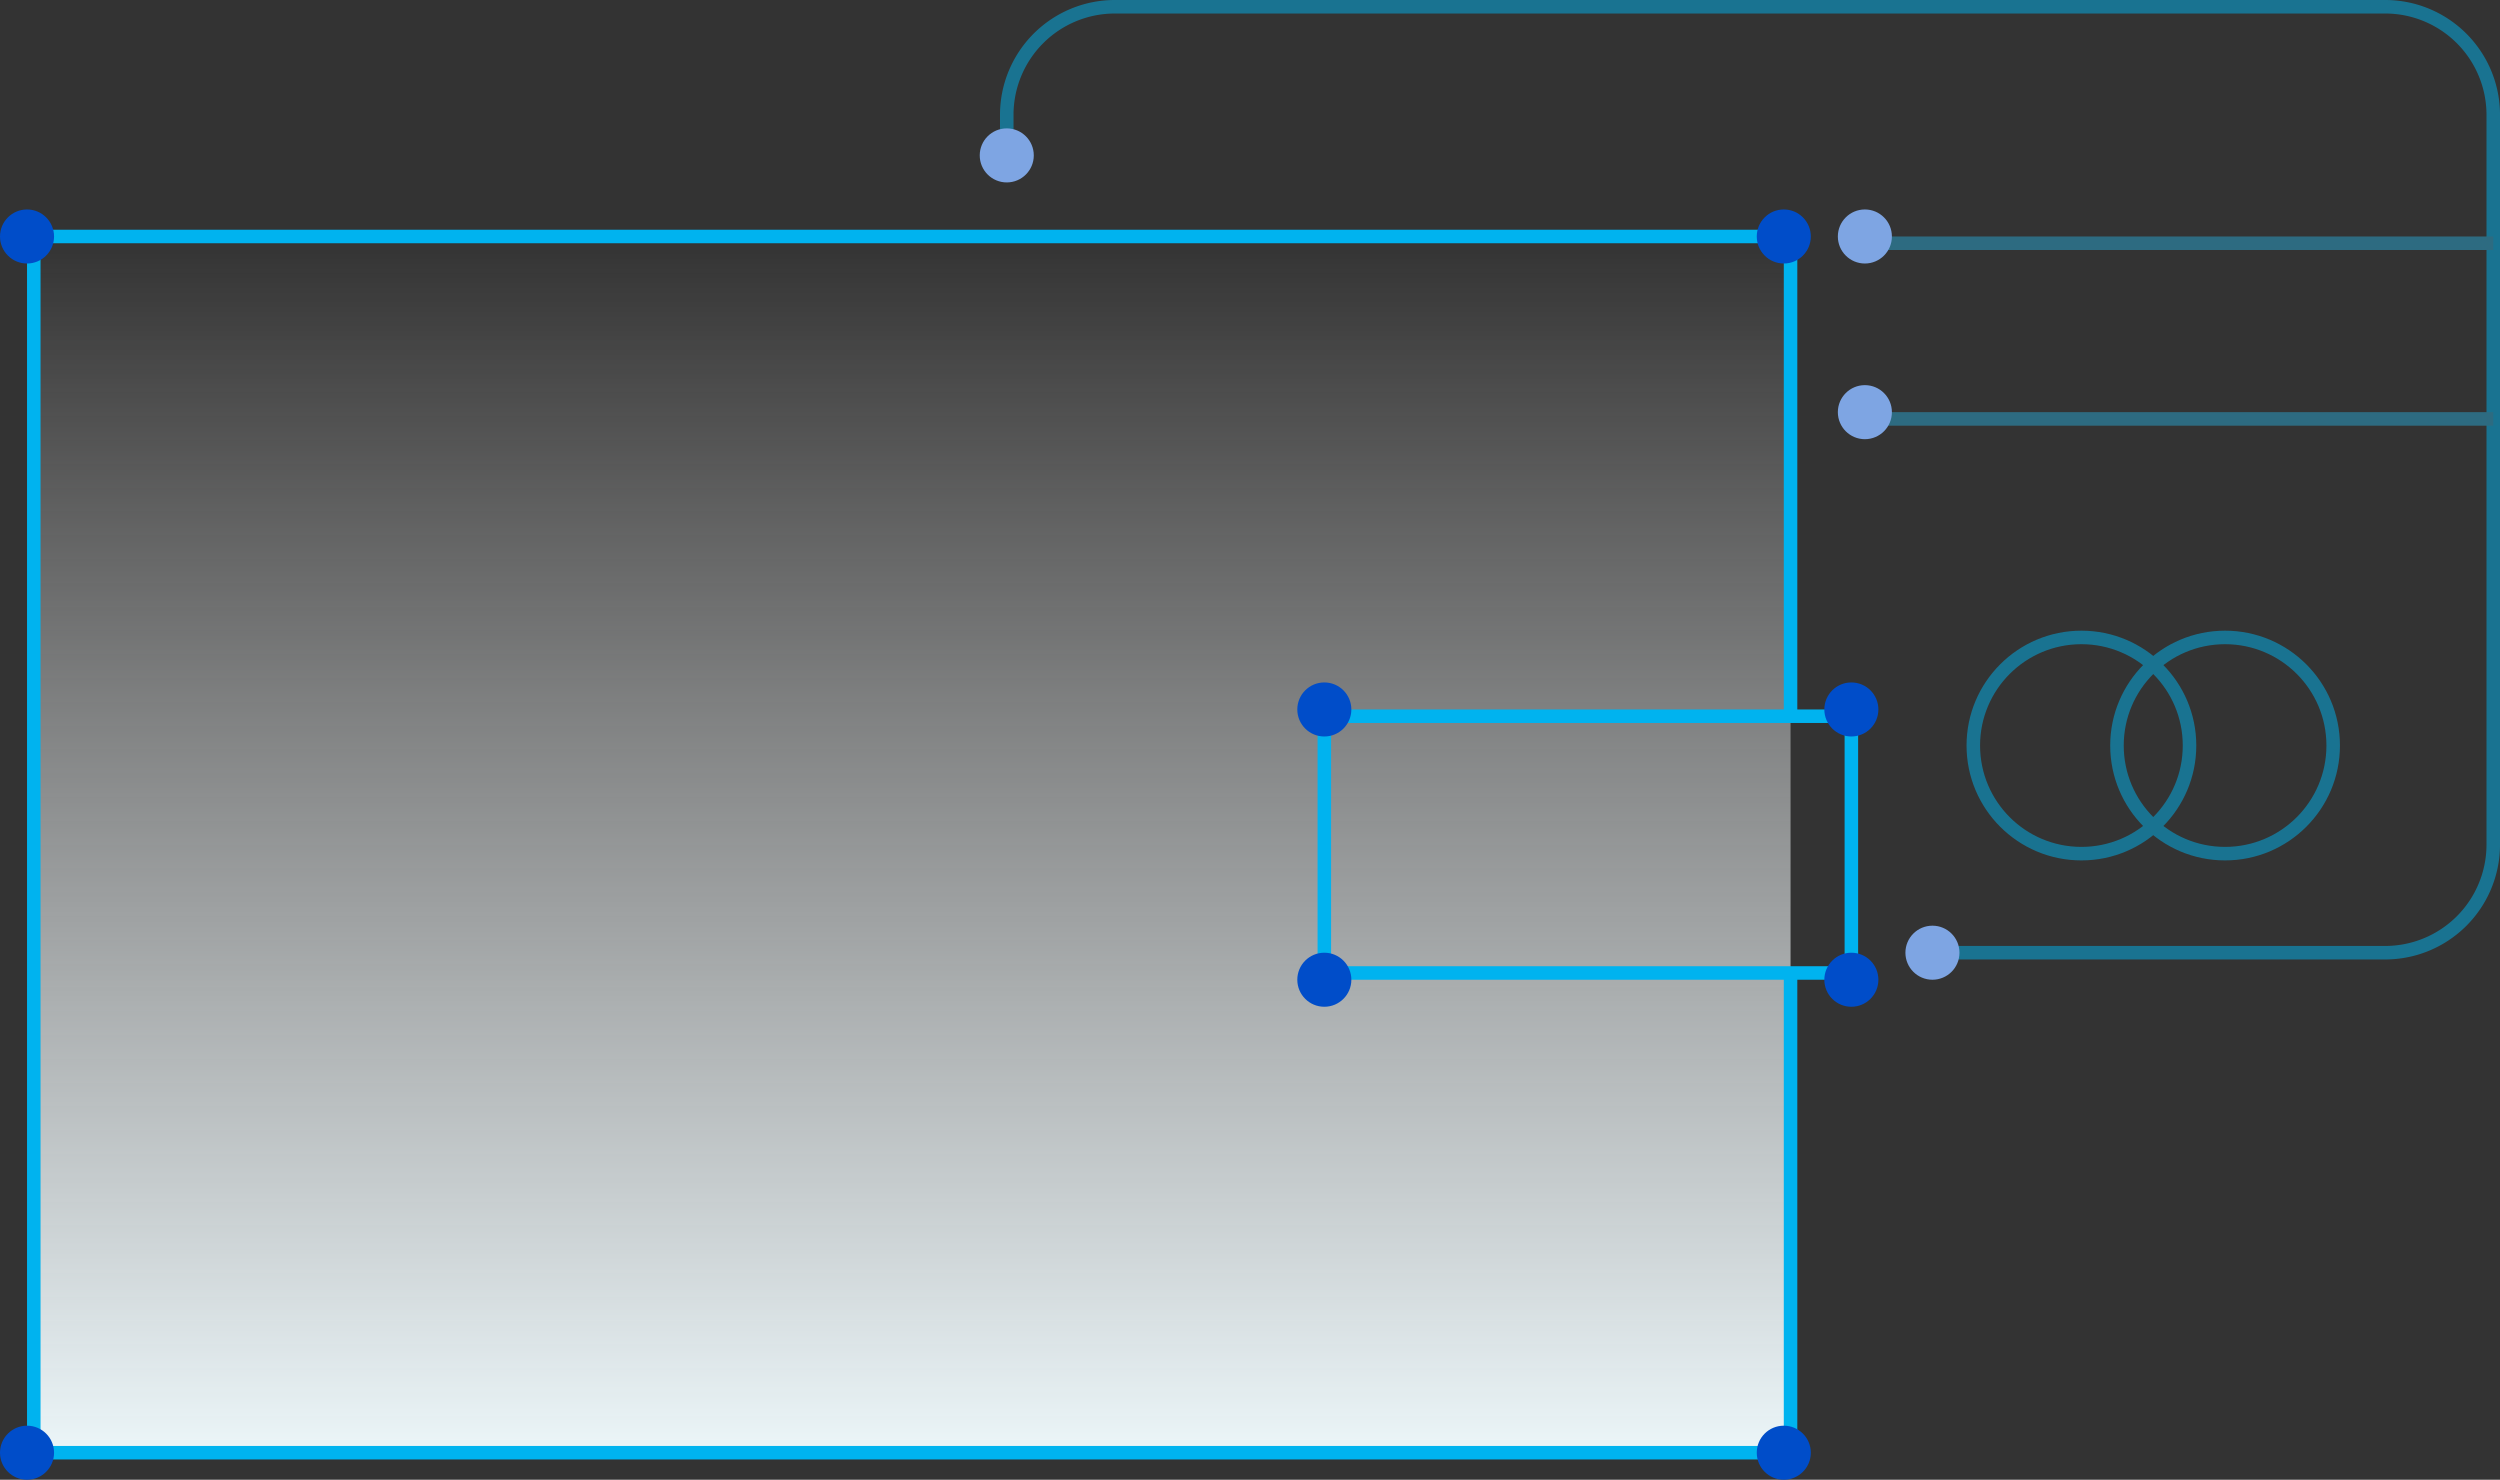 <svg xmlns="http://www.w3.org/2000/svg" xmlns:xlink="http://www.w3.org/1999/xlink" viewBox="0 0 184.999 109.5"><rect x="0" y="0" width="184.999" height="109.5" fill="#333333" stroke="none"/><defs><style>.a,.b{stroke:#00b3ef;stroke-miterlimit:10;}.a{fill:url(#a);}.b,.h{fill:none;}.c{opacity:0.5;}.d{fill:#28a4cf;}.e{fill:#004dc9;}.f{fill:#7ea5e3;}.g{stroke:none;}</style><linearGradient id="a" x1="0.5" x2="0.5" y2="1" gradientUnits="objectBoundingBox"><stop offset="0" stop-color="#fff" stop-opacity="0"/><stop offset="1" stop-color="#ebf5f8"/></linearGradient></defs><g transform="translate(-809.5 -4587.5)"><path class="a" d="M130,54.707V90H0V0H130V35.619" transform="translate(812 4605)"/><g class="b" transform="translate(907 4640)"><rect class="g" width="40" height="20"/><rect class="h" x="0.5" y="0.5" width="39" height="19"/></g><g class="c" transform="translate(883.292 4587.5)"><path class="b" d="M0,12V8A8,8,0,0,1,8,0h94a8,8,0,0,1,8,8V62a8,8,0,0,1-8,8H68" transform="translate(0.708 0.5)"/><circle class="b" cx="8" cy="8" r="8" transform="translate(72.232 47.17)"/><circle class="b" cx="8" cy="8" r="8" transform="translate(82.863 47.17)"/><rect class="d" width="47" height="1" transform="translate(63.708 30.5)"/><rect class="d" width="47" height="1" transform="translate(63.708 17.5)"/></g><circle class="e" cx="2" cy="2" r="2" transform="translate(809.5 4693)"/><circle class="e" cx="2" cy="2" r="2" transform="translate(939.5 4693)"/><circle class="e" cx="2" cy="2" r="2" transform="translate(905.5 4658)"/><circle class="e" cx="2" cy="2" r="2" transform="translate(944.5 4658)"/><circle class="f" cx="2" cy="2" r="2" transform="translate(950.5 4656)"/><circle class="f" cx="2" cy="2" r="2" transform="translate(945.5 4603)"/><circle class="f" cx="2" cy="2" r="2" transform="translate(945.5 4616)"/><circle class="f" cx="2" cy="2" r="2" transform="translate(882 4597)"/><circle class="e" cx="2" cy="2" r="2" transform="translate(905.5 4638)"/><circle class="e" cx="2" cy="2" r="2" transform="translate(944.5 4638)"/><circle class="e" cx="2" cy="2" r="2" transform="translate(809.5 4603)"/><circle class="e" cx="2" cy="2" r="2" transform="translate(939.5 4603)"/></g></svg>